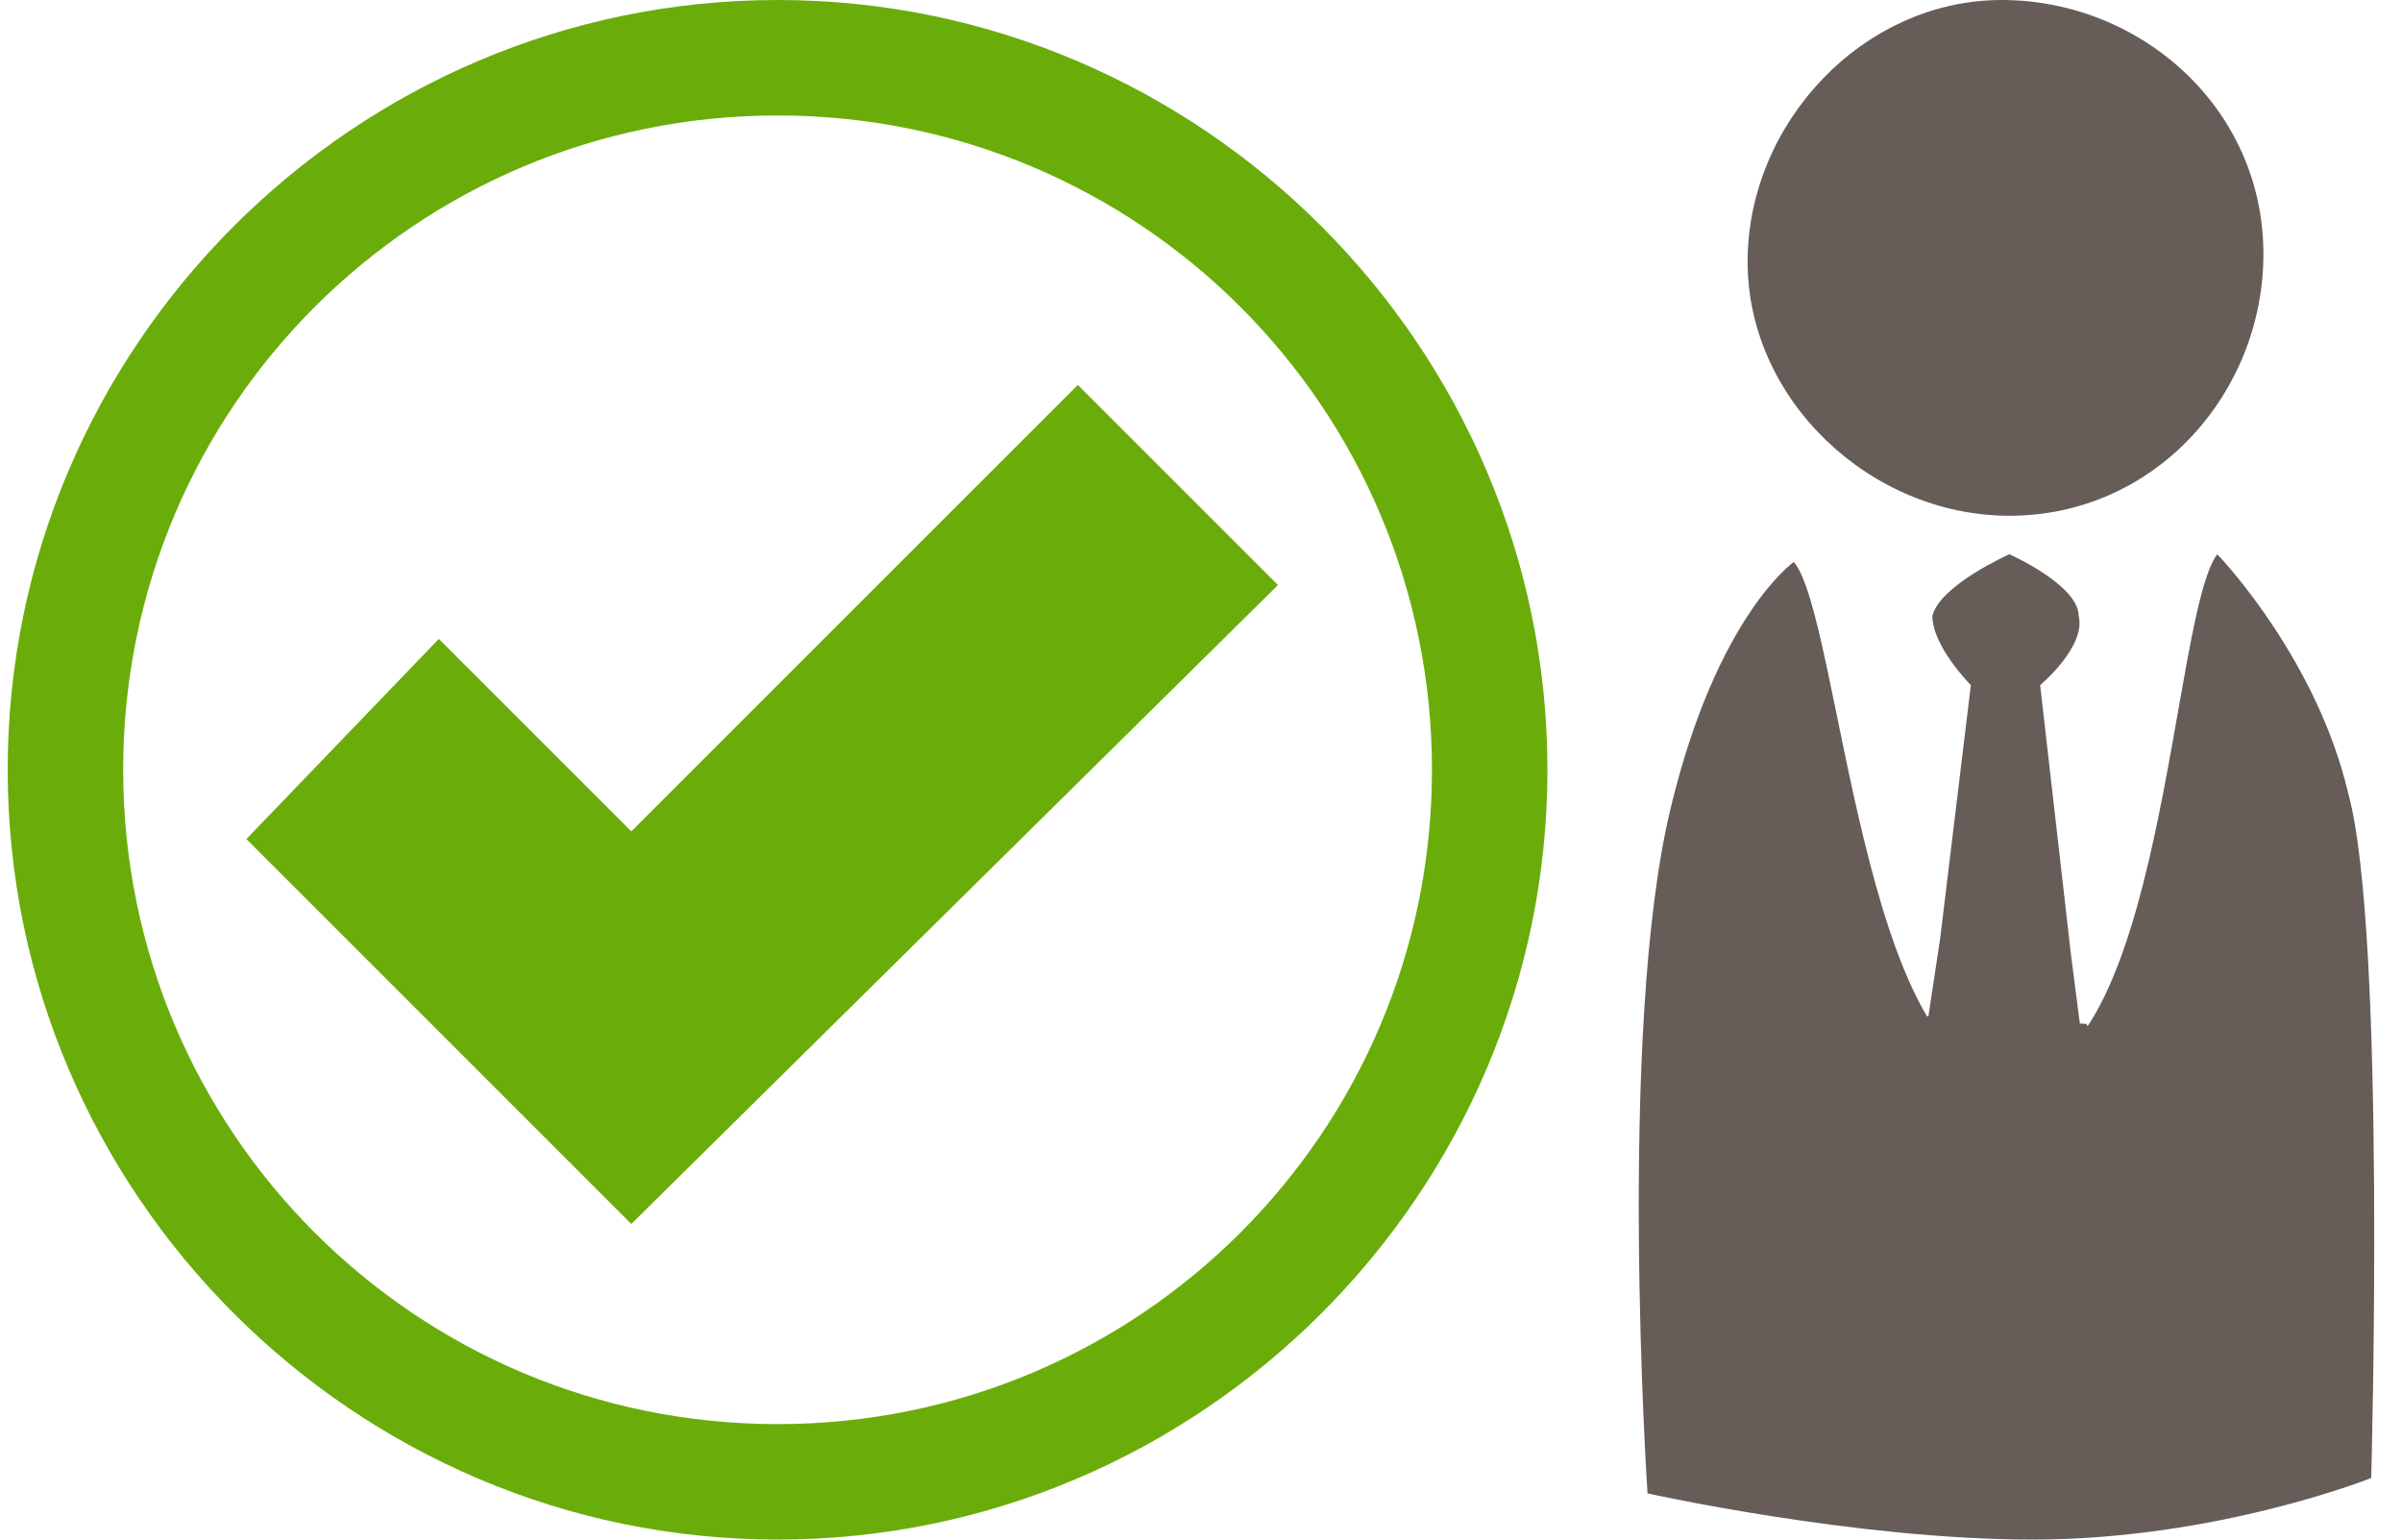 <?xml version="1.0" encoding="utf-8"?>
<!-- Generator: Adobe Illustrator 18.1.0, SVG Export Plug-In . SVG Version: 6.00 Build 0)  -->
<!DOCTYPE svg PUBLIC "-//W3C//DTD SVG 1.1//EN" "http://www.w3.org/Graphics/SVG/1.1/DTD/svg11.dtd">
<svg version="1.1" xmlns="http://www.w3.org/2000/svg" xmlns:xlink="http://www.w3.org/1999/xlink" x="0px" y="0px"
	 viewBox="0 0 31.2 20" enable-background="new 0 0 31.2 20" xml:space="preserve">
<g id="Background">
</g>
<g id="Layer_1">
	<path fill="#665D58" d="M29.4,3.3C29.4,1.4,27.8,0,26,0c-1.8,0-3.3,1.6-3.3,3.4c0,1.8,1.6,3.3,3.4,3.3C28,6.7,29.4,5.1,29.4,3.3z"
		/>
	<path fill="#665D58" d="M30.5,10.3c-0.4-1.7-1.6-3-1.7-3.1C28.2,8,28.1,14,26.1,14c-1.9,0-2.2-6-2.8-6.7c0,0-1,0.7-1.6,3.2
		c-0.7,2.9-0.3,8.9-0.3,8.9s2.7,0.6,5,0.6c2.4,0,4.4-0.8,4.4-0.8S31,12.1,30.5,10.3z M24.7,15.5l0.5-3.3l0.4-3.3
		c0,0-0.5-0.5-0.5-0.9c0.1-0.4,1-0.8,1-0.8S27,7.6,27,8c0.1,0.4-0.5,0.9-0.5,0.9l0.4,3.5l0.4,3.1L24.7,15.5z"/>
	<polygon fill="#665D58" points="25,13.2 27.1,13.3 28.4,15.7 23.8,15.6 	"/>
	<g>
		<path fill="#6AAD0A" d="M10.1,1.5c4.7,0,8.5,3.8,8.5,8.5s-3.8,8.5-8.5,8.5c-4.7,0-8.5-3.8-8.5-8.5S5.4,1.5,10.1,1.5 M10.1,0
			c-5.5,0-10,4.5-10,10c0,5.5,4.5,10,10,10c5.5,0,10-4.5,10-10C20.1,4.5,15.6,0,10.1,0L10.1,0z"/>
	</g>
	<g>
		<polygon fill="#6AAD0A" points="16.6,7.6 14,5 8.2,10.8 5.7,8.3 3.2,10.9 8.2,15.9 8.2,15.9 8.2,15.9 		"/>
	</g>
</g>
</svg>
